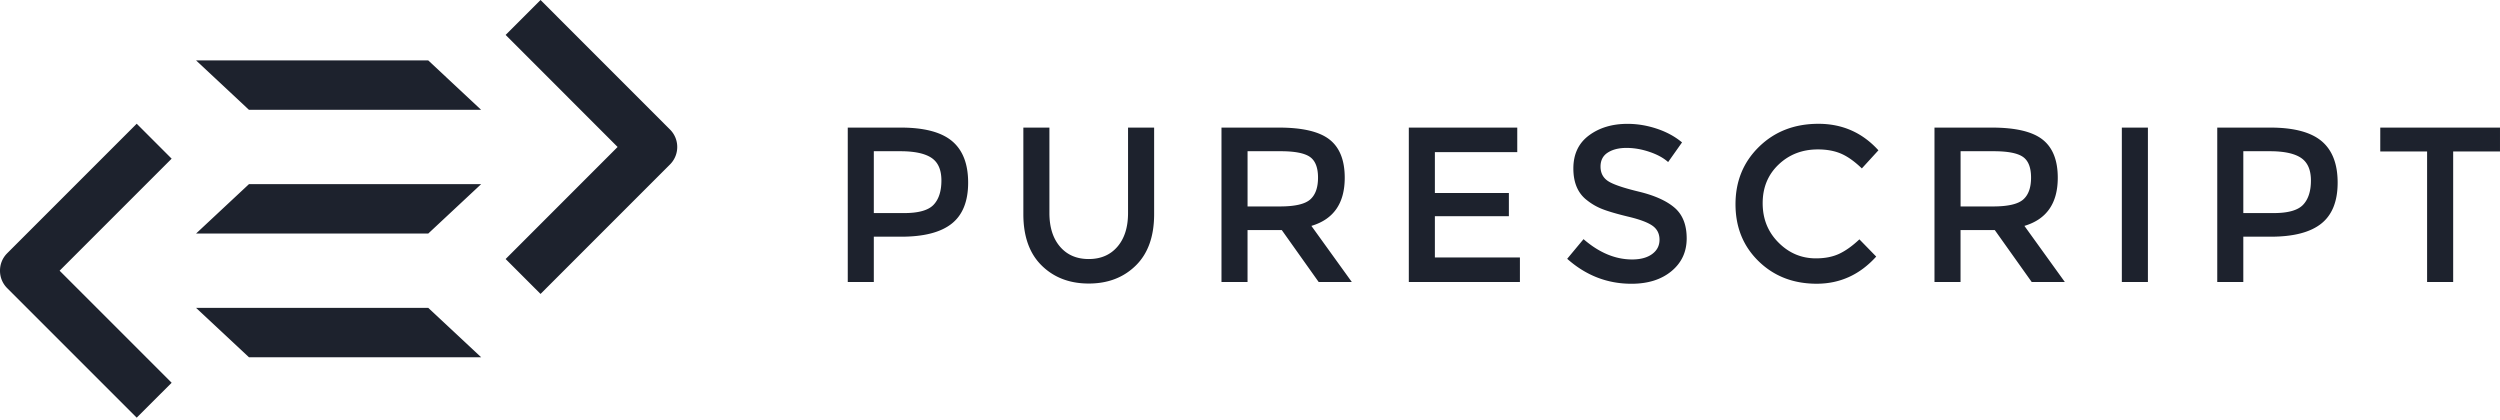 <svg preserveAspectRatio="xMidYMid" viewBox="0 0 512 86" xmlns="http://www.w3.org/2000/svg">
  <path fill="#1D222D" d="m27.998 25.34 7.154 7.156L12.206 55.44l22.946 22.95-7.154 7.148L1.474 59.014A5.016 5.016 0 0 1 0 55.441a5.009 5.009 0 0 1 1.29-3.382l.184-.194L27.998 25.34Zm59.71 37.71 10.828 10.112H50.984L40.155 63.051h47.552ZM110.702 0l26.514 26.526a5.022 5.022 0 0 1 1.482 3.57 5.04 5.04 0 0 1-1.297 3.389l-.185.196-26.514 26.518-7.15-7.153L126.486 30.1 103.552 7.153 110.703 0Zm222.602 25.364c2.019 0 4.024.331 6.022.997 1.988.663 3.708 1.598 5.154 2.804l-2.847 4.025c-.94-.843-2.203-1.538-3.804-2.08-1.596-.546-3.17-.817-4.723-.817-1.556 0-2.828.315-3.822.95-.995.633-1.494 1.59-1.494 2.873 0 1.282.5 2.262 1.494 2.941.997.679 3.11 1.41 6.356 2.193 3.243.784 5.685 1.885 7.33 3.304 1.64 1.42 2.465 3.507 2.465 6.265 0 2.76-1.04 4.998-3.122 6.719-2.078 1.717-4.81 2.577-8.188 2.577-4.948 0-9.336-1.706-13.164-5.112l3.347-4.025c3.197 2.775 6.52 4.16 9.951 4.16 1.72 0 3.086-.368 4.097-1.107 1.008-.737 1.514-1.716 1.514-2.94 0-1.222-.477-2.172-1.427-2.85-.95-.678-2.586-1.296-4.91-1.852-2.323-.56-4.088-1.074-5.29-1.538a11.988 11.988 0 0 1-3.214-1.833c-1.87-1.42-2.805-3.59-2.805-6.516 0-2.924 1.064-5.18 3.187-6.762 2.13-1.582 4.758-2.376 7.893-2.376Zm39.114-.01c4.903 0 8.996 1.81 12.282 5.428l-3.393 3.71c-1.506-1.448-2.932-2.458-4.274-3.031s-2.919-.861-4.729-.861c-3.196 0-5.88 1.033-8.05 3.1-2.173 2.065-3.26 4.706-3.26 7.918 0 3.212 1.083 5.897 3.24 8.054 2.15 2.163 4.708 3.239 7.662 3.239 1.841 0 3.423-.309 4.751-.927 1.326-.618 2.713-1.607 4.157-2.966l3.442 3.529c-3.348 3.708-7.414 5.56-12.191 5.56-4.777 0-8.746-1.537-11.898-4.613-3.153-3.077-4.726-6.965-4.726-11.672 0-4.705 1.606-8.624 4.817-11.762 3.213-3.136 7.268-4.706 12.17-4.706Zm-157.498.777v17.507c.002 2.896.726 5.19 2.173 6.878 1.446 1.69 3.406 2.534 5.881 2.534 2.47 0 4.434-.845 5.881-2.534 1.446-1.69 2.168-3.982 2.168-6.876V26.131h5.342v17.734c0 4.554-1.254 8.06-3.757 10.515-2.503 2.458-5.713 3.688-9.634 3.688-3.92 0-7.134-1.23-9.637-3.688s-3.755-5.965-3.755-10.515V26.13h5.338Zm-30.444-.002c4.797 0 8.294.924 10.496 2.76 2.201 1.841 3.304 4.676 3.304 8.506s-1.125 6.635-3.371 8.413c-2.247 1.781-5.694 2.667-10.338 2.667h-5.61v9.278h-5.336V26.129h10.855Zm126.259.002v5.022h-16.872v8.369h15.155v4.75h-15.155v8.46h17.415v5.02h-22.753v-31.62h22.21Zm129.157 0v31.622h-5.34V26.13h5.34Zm25.057-.002c4.797 0 8.296.924 10.5 2.76 2.199 1.841 3.301 4.676 3.301 8.506s-1.122 6.635-3.37 8.413c-2.247 1.781-5.69 2.667-10.335 2.667h-5.615v9.278h-5.336V26.129h10.855Zm47.05.002v4.886h-9.589v26.736h-5.341V31.017h-9.59V26.13H512Zm-250.08 0c4.826 0 8.282.814 10.365 2.443 2.081 1.629 3.118 4.237 3.118 7.826 0 5.218-2.27 8.505-6.83 9.862l8.28 11.489h-6.788l-7.553-10.631h-7.014v10.631h-5.336v-31.62h11.758Zm146.025 0c4.827 0 8.28.814 10.363 2.443 2.084 1.629 3.125 4.237 3.125 7.826 0 5.218-2.276 8.505-6.83 9.862l8.276 11.489h-6.784l-7.559-10.631h-7.015v10.631h-5.336v-31.62h11.76ZM98.536 37.715 87.707 47.827H40.155l10.829-10.112h47.552Zm85.852-6.745h-5.43v12.667h6.2c2.953.003 4.966-.563 6.038-1.696 1.07-1.13 1.605-2.79 1.605-4.976 0-2.188-.677-3.733-2.036-4.638-1.355-.905-3.483-1.357-6.377-1.357Zm280.474 0h-5.43v12.667h6.199c2.955.003 4.97-.563 6.04-1.696 1.072-1.13 1.607-2.79 1.607-4.976 0-2.188-.679-3.733-2.04-4.638-1.353-.905-3.481-1.357-6.376-1.357Zm-202.575 0H255.5v11.31h6.65c3.014.001 5.065-.466 6.152-1.401 1.083-.937 1.63-2.436 1.63-4.504 0-2.063-.559-3.483-1.675-4.252-1.116-.77-3.106-1.153-5.97-1.153Zm146.028 0h-6.787v11.31h6.653c3.013.001 5.065-.466 6.151-1.401 1.082-.937 1.629-2.436 1.629-4.504 0-2.063-.557-3.483-1.673-4.252-1.114-.77-3.11-1.153-5.973-1.153ZM87.707 12.374l10.826 10.115h-47.55L40.159 12.374h47.55Z"/>
</svg>
